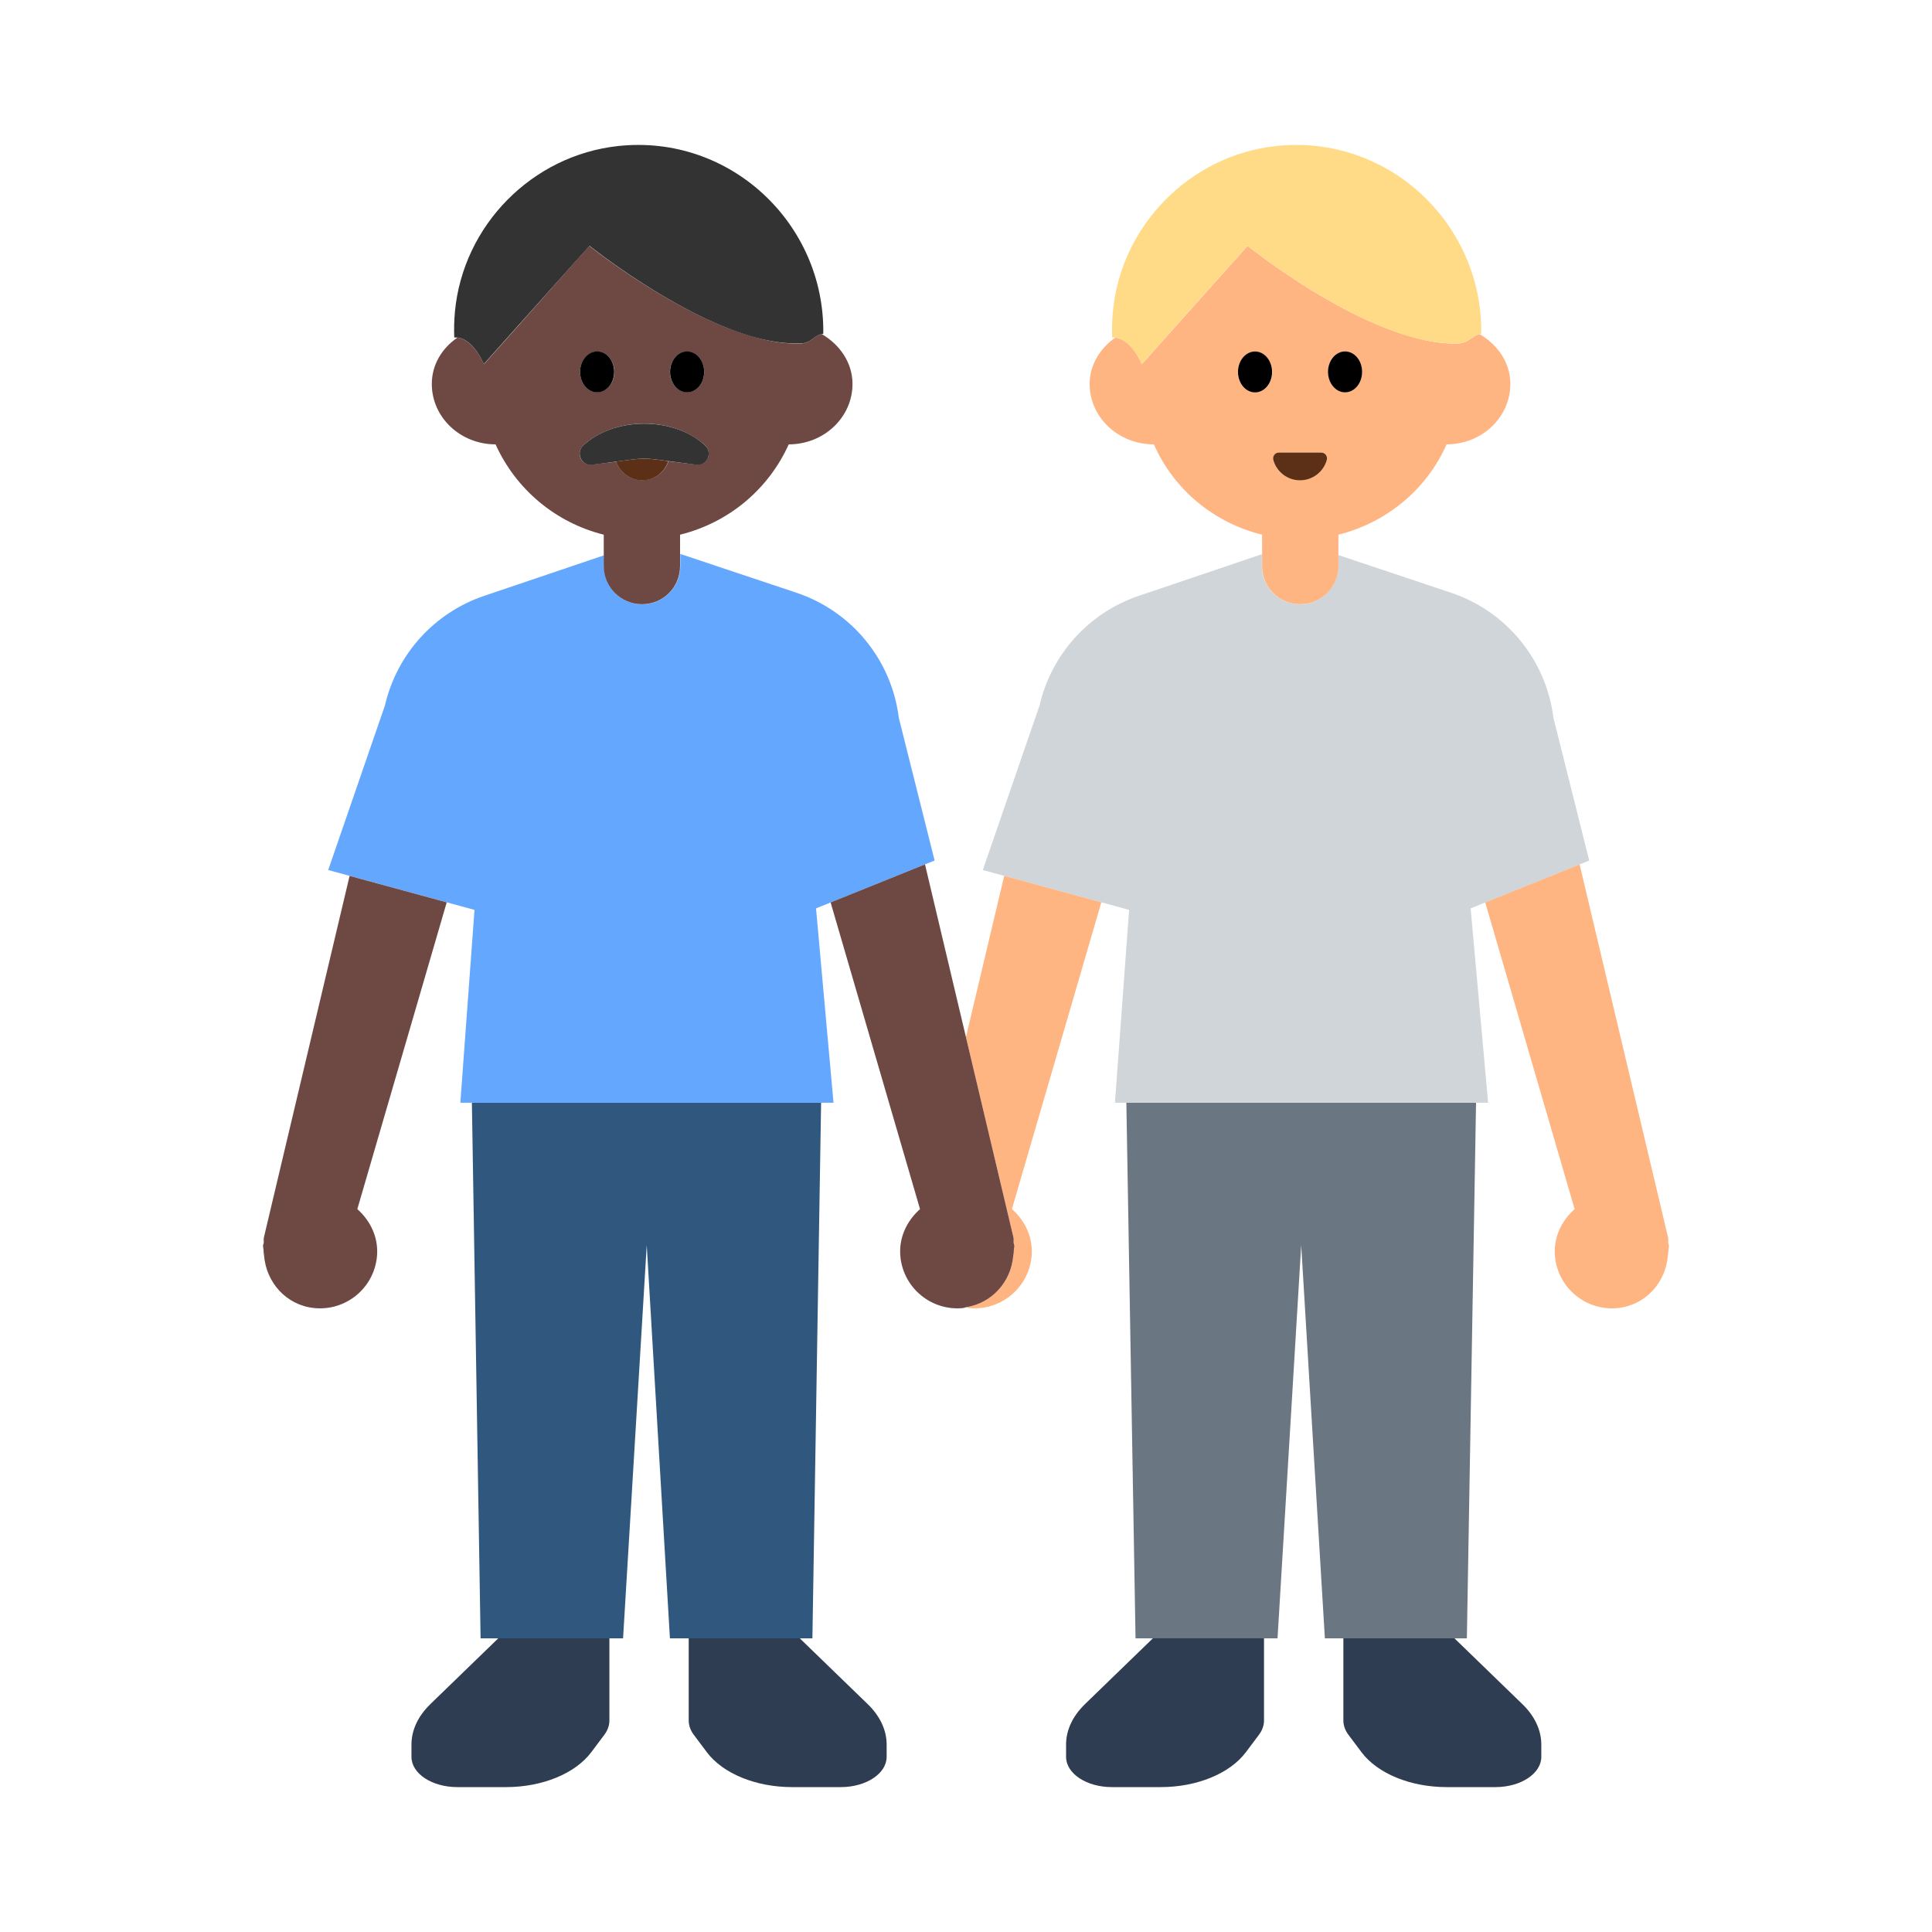 <?xml version="1.0" encoding="UTF-8"?><svg id="Layer_1" xmlns="http://www.w3.org/2000/svg" viewBox="0 0 40 40"><polygon points="30.56 22.83 30.37 33.92 27.43 33.92 26.94 25.78 26.45 33.92 23.51 33.92 23.32 22.83 30.56 22.83" style="fill:#6b7683;"/><path d="M32.903,17.816l-.741-2.954c-.149-1.2-.974-2.208-2.122-2.591l-2.334-.78v.231c0,.436-.354,.79-.79,.79s-.79-.354-.79-.79v-.248l-2.55,.863c-1.031,.349-1.808,1.207-2.053,2.268l-1.175,3.408,.445,.121,2.011,.548,.573,.156-.293,3.993h7.726l-.362-4.024,.304-.123,1.954-.788,.199-.08Z" style="fill:#d0d5da;"/><g><path d="M20,21.477l.983,4.145c.009,.039,0,.077,.004,.116,.003,.016,.013,.03,.014,.047,.003,.034-.01,.064-.01,.097-.003,.039-.003,.077-.011,.114-.045,.538-.436,.983-.98,1.068,.021,.003,.038,.015,.06,.017,.651,.065,1.232-.41,1.297-1.061,.039-.393-.132-.744-.406-.988l1.851-6.351-2.011-.548-.793,3.343Z" style="fill:#ffb582;"/><path d="M34.54,25.738c-.004-.039,.005-.077-.004-.116l-1.832-7.726-1.954,.788,1.851,6.349c-.274,.244-.445,.595-.406,.988,.065,.651,.646,1.126,1.297,1.061,.578-.058,.994-.527,1.04-1.086,.008-.037,.009-.075,.011-.114-0-.033,.013-.063,.01-.097-.002-.017-.012-.03-.014-.047Z" style="fill:#ffb582;"/><path d="M30.64,6.92c-.08,0-.17,.09-.28,.15-.04,.02-.09,.03-.13,.04-.32,.02-.68-.04-1.05-.15-1.6-.46-3.35-1.87-3.35-1.87l-1.52,1.7-.67,.75c-.21-.47-.45-.54-.55-.55-.31,.22-.53,.56-.53,.96,0,.69,.59,1.25,1.33,1.25,.41,.93,1.23,1.62,2.24,1.87v.65c0,.44,.35,.79,.79,.79,.43,0,.79-.35,.79-.79v-.65c1-.25,1.83-.94,2.24-1.87,.73,0,1.32-.56,1.32-1.25,0-.44-.26-.81-.63-1.03Zm-4.66,1.2c-.19,0-.35-.19-.35-.42,0-.23,.16-.42,.35-.42,.2,0,.36,.19,.36,.42,0,.23-.16,.42-.36,.42Zm.94,1.82c-.27,0-.49-.17-.56-.42-.02-.07,.04-.15,.12-.15h.88c.07,0,.13,.08,.11,.15-.07,.25-.29,.42-.55,.42Zm.93-1.82c-.2,0-.35-.19-.35-.42,0-.23,.15-.42,.35-.42,.19,0,.35,.19,.35,.42,0,.23-.16,.42-.35,.42Z" style="fill:#ffb582;"/></g><path d="M23.639,7.537l.67-.75,1.518-1.698s1.754,1.408,3.351,1.874c.368,.107,.729,.164,1.057,.143,.039-.003,.083-.016,.127-.035,.105-.059,.194-.151,.276-.152,.009-0,.02-.012,.029-.009,.034-2.277-1.925-4.136-4.245-3.887-1.784,.192-3.213,1.642-3.381,3.428-.017,.182-.022,.361-.014,.538,0,0,.023-.005,.06-.001,.107,.009,.339,.087,.552,.55Z" style="fill:#ffdb87;"/><g><g><path d="M22.461,35.285c-.254,.246-.389,.536-.389,.834v.255c0,.346,.424,.626,.948,.626h1.012c.748,0,1.431-.28,1.763-.723l.27-.36c.069-.092,.105-.194,.105-.297v-1.701h-2.3l-1.409,1.365Z" style="fill:#2e3d51;"/><path d="M27.813,35.62c0,.103,.036,.205,.105,.297l.27,.36c.332,.443,1.016,.723,1.763,.723h1.012c.523,0,.948-.28,.948-.626v-.255c0-.297-.136-.588-.389-.834l-1.409-1.365h-2.3v1.701Z" style="fill:#2e3d51;"/></g><g><path d="M8.908,35.285c-.254,.246-.389,.536-.389,.834v.255c0,.346,.424,.626,.948,.626h1.012c.748,0,1.431-.28,1.763-.723l.27-.36c.069-.092,.105-.194,.105-.297v-1.701h-2.3l-1.409,1.365Z" style="fill:#2e3d51;"/><path d="M14.259,35.62c0,.103,.036,.205,.105,.297l.27,.36c.332,.443,1.016,.723,1.763,.723h1.012c.523,0,.948-.28,.948-.626v-.255c0-.297-.136-.588-.389-.834l-1.409-1.365h-2.3v1.701Z" style="fill:#2e3d51;"/></g></g><polygon points="17 22.83 16.82 33.92 13.87 33.92 13.39 25.78 12.9 33.92 9.95 33.92 9.77 22.83 17 22.83" style="fill:#30587f;"/><path d="M19.35,17.816l-.741-2.954c-.149-1.2-.974-2.208-2.122-2.591l-2.402-.802v.253c0,.436-.354,.79-.79,.79s-.79-.354-.79-.79v-.225l-2.482,.84c-1.031,.349-1.808,1.207-2.053,2.268l-1.175,3.408,.445,.121,2.011,.548,.573,.156-.293,3.993h7.726l-.362-4.024,.304-.123,1.954-.788,.199-.08Z" style="fill:#64a7ff;"/><g><path d="M5.464,25.622c-.009,.039-0,.077-.004,.116-.003,.016-.013,.03-.014,.047-.003,.034,.01,.064,.01,.097,.003,.039,.003,.077,.011,.114,.046,.559,.462,1.028,1.04,1.086,.651,.065,1.232-.41,1.297-1.061,.039-.393-.132-.744-.406-.988l1.851-6.351-2.011-.548-1.775,7.488Z" style="fill:#6e4944;"/><path d="M20.98,25.996c.008-.037,.009-.075,.011-.114-0-.033,.013-.063,.01-.097-.002-.017-.012-.03-.014-.047-.004-.039,.005-.077-.004-.116l-.983-4.145-.849-3.581-1.954,.788,1.851,6.349c-.274,.244-.445,.595-.406,.988,.065,.651,.646,1.126,1.297,1.061,.022-.002,.039-.014,.06-.017,.544-.085,.935-.531,.98-1.068Z" style="fill:#6e4944;"/><path d="M17.02,6.92c-.09,0-.17,.09-.28,.15-.04,.02-.09,.03-.13,.04-.33,.02-.69-.04-1.05-.15-1.6-.46-3.36-1.87-3.36-1.87l-1.51,1.7-.67,.75c-.22-.47-.45-.54-.55-.55-.32,.22-.53,.56-.53,.96,0,.69,.59,1.25,1.32,1.25,.42,.93,1.24,1.62,2.24,1.87v.65c0,.44,.36,.79,.79,.79,.44,0,.79-.35,.79-.79v-.65c1.01-.25,1.83-.94,2.25-1.87,.73,0,1.32-.56,1.32-1.25,0-.44-.26-.81-.63-1.03Zm-2.79,.36c.19,0,.35,.19,.35,.42,0,.23-.16,.42-.35,.42-.2,0-.36-.19-.36-.42,0-.23,.16-.42,.36-.42Zm-1.87,0c.2,0,.36,.19,.36,.42,0,.23-.16,.42-.36,.42-.19,0-.35-.19-.35-.42,0-.23,.16-.42,.35-.42Zm2.08,2.34l-.6-.07c-.08,.23-.29,.39-.55,.39-.25,0-.45-.16-.53-.38l-.53,.06c-.21,0-.31-.25-.15-.4,.29-.27,.75-.45,1.26-.45,.51,0,.96,.18,1.26,.45,.15,.15,.05,.4-.16,.4Z" style="fill:#6e4944;"/></g><g><g><path d="M26.337,7.7c0-.234-.158-.423-.353-.423-.195,0-.353,.19-.353,.423s.158,.424,.353,.424c.195,0,.353-.19,.353-.424Z"/><path d="M27.848,8.123c.195,0,.353-.19,.353-.424s-.158-.423-.353-.423c-.195,0-.353,.19-.353,.423s.158,.424,.353,.424Z"/></g><g><path d="M12.363,8.123c.195,0,.353-.19,.353-.424s-.158-.423-.353-.423c-.195,0-.353,.19-.353,.423s.158,.424,.353,.424Z"/><path d="M14.226,8.123c.195,0,.353-.19,.353-.424s-.158-.423-.353-.423c-.195,0-.353,.19-.353,.423s.158,.424,.353,.424Z"/></g></g><g><path d="M26.916,9.944c.264,0,.487-.178,.554-.421,.021-.076-.035-.153-.115-.153h-.878c-.079,0-.136,.076-.115,.153,.067,.243,.289,.421,.554,.421Z" style="fill:#5c2f17;"/><path d="M13.114,9.51l-.357,.047c.078,.224,.287,.387,.538,.387,.255,0,.467-.168,.542-.397l-.276-.036c-.149-.019-.299-.019-.448,0Z" style="fill:#5c2f17;"/></g><g><path d="M10.017,7.537l.67-.75,1.518-1.698s1.754,1.408,3.351,1.874c.368,.107,.728,.164,1.057,.143,.039-.003,.083-.016,.127-.035,.105-.059,.194-.151,.276-.152,.009-0,.02-.012,.029-.009,.034-2.277-1.925-4.136-4.245-3.887-1.784,.192-3.213,1.642-3.381,3.428-.017,.182-.021,.361-.014,.538,0,0,.023-.005,.061-.001,.107,.009,.339,.087,.552,.55Z" style="fill:#333;"/><path d="M13.114,9.51c.149-.019,.299-.019,.448,0l.276,.036,.603,.079c.211,0,.313-.259,.158-.403-.294-.274-.749-.45-1.261-.45-.512,0-.967,.176-1.261,.45-.155,.144-.053,.403,.158,.403l.522-.068,.357-.047Z" style="fill:#333;"/></g></svg>